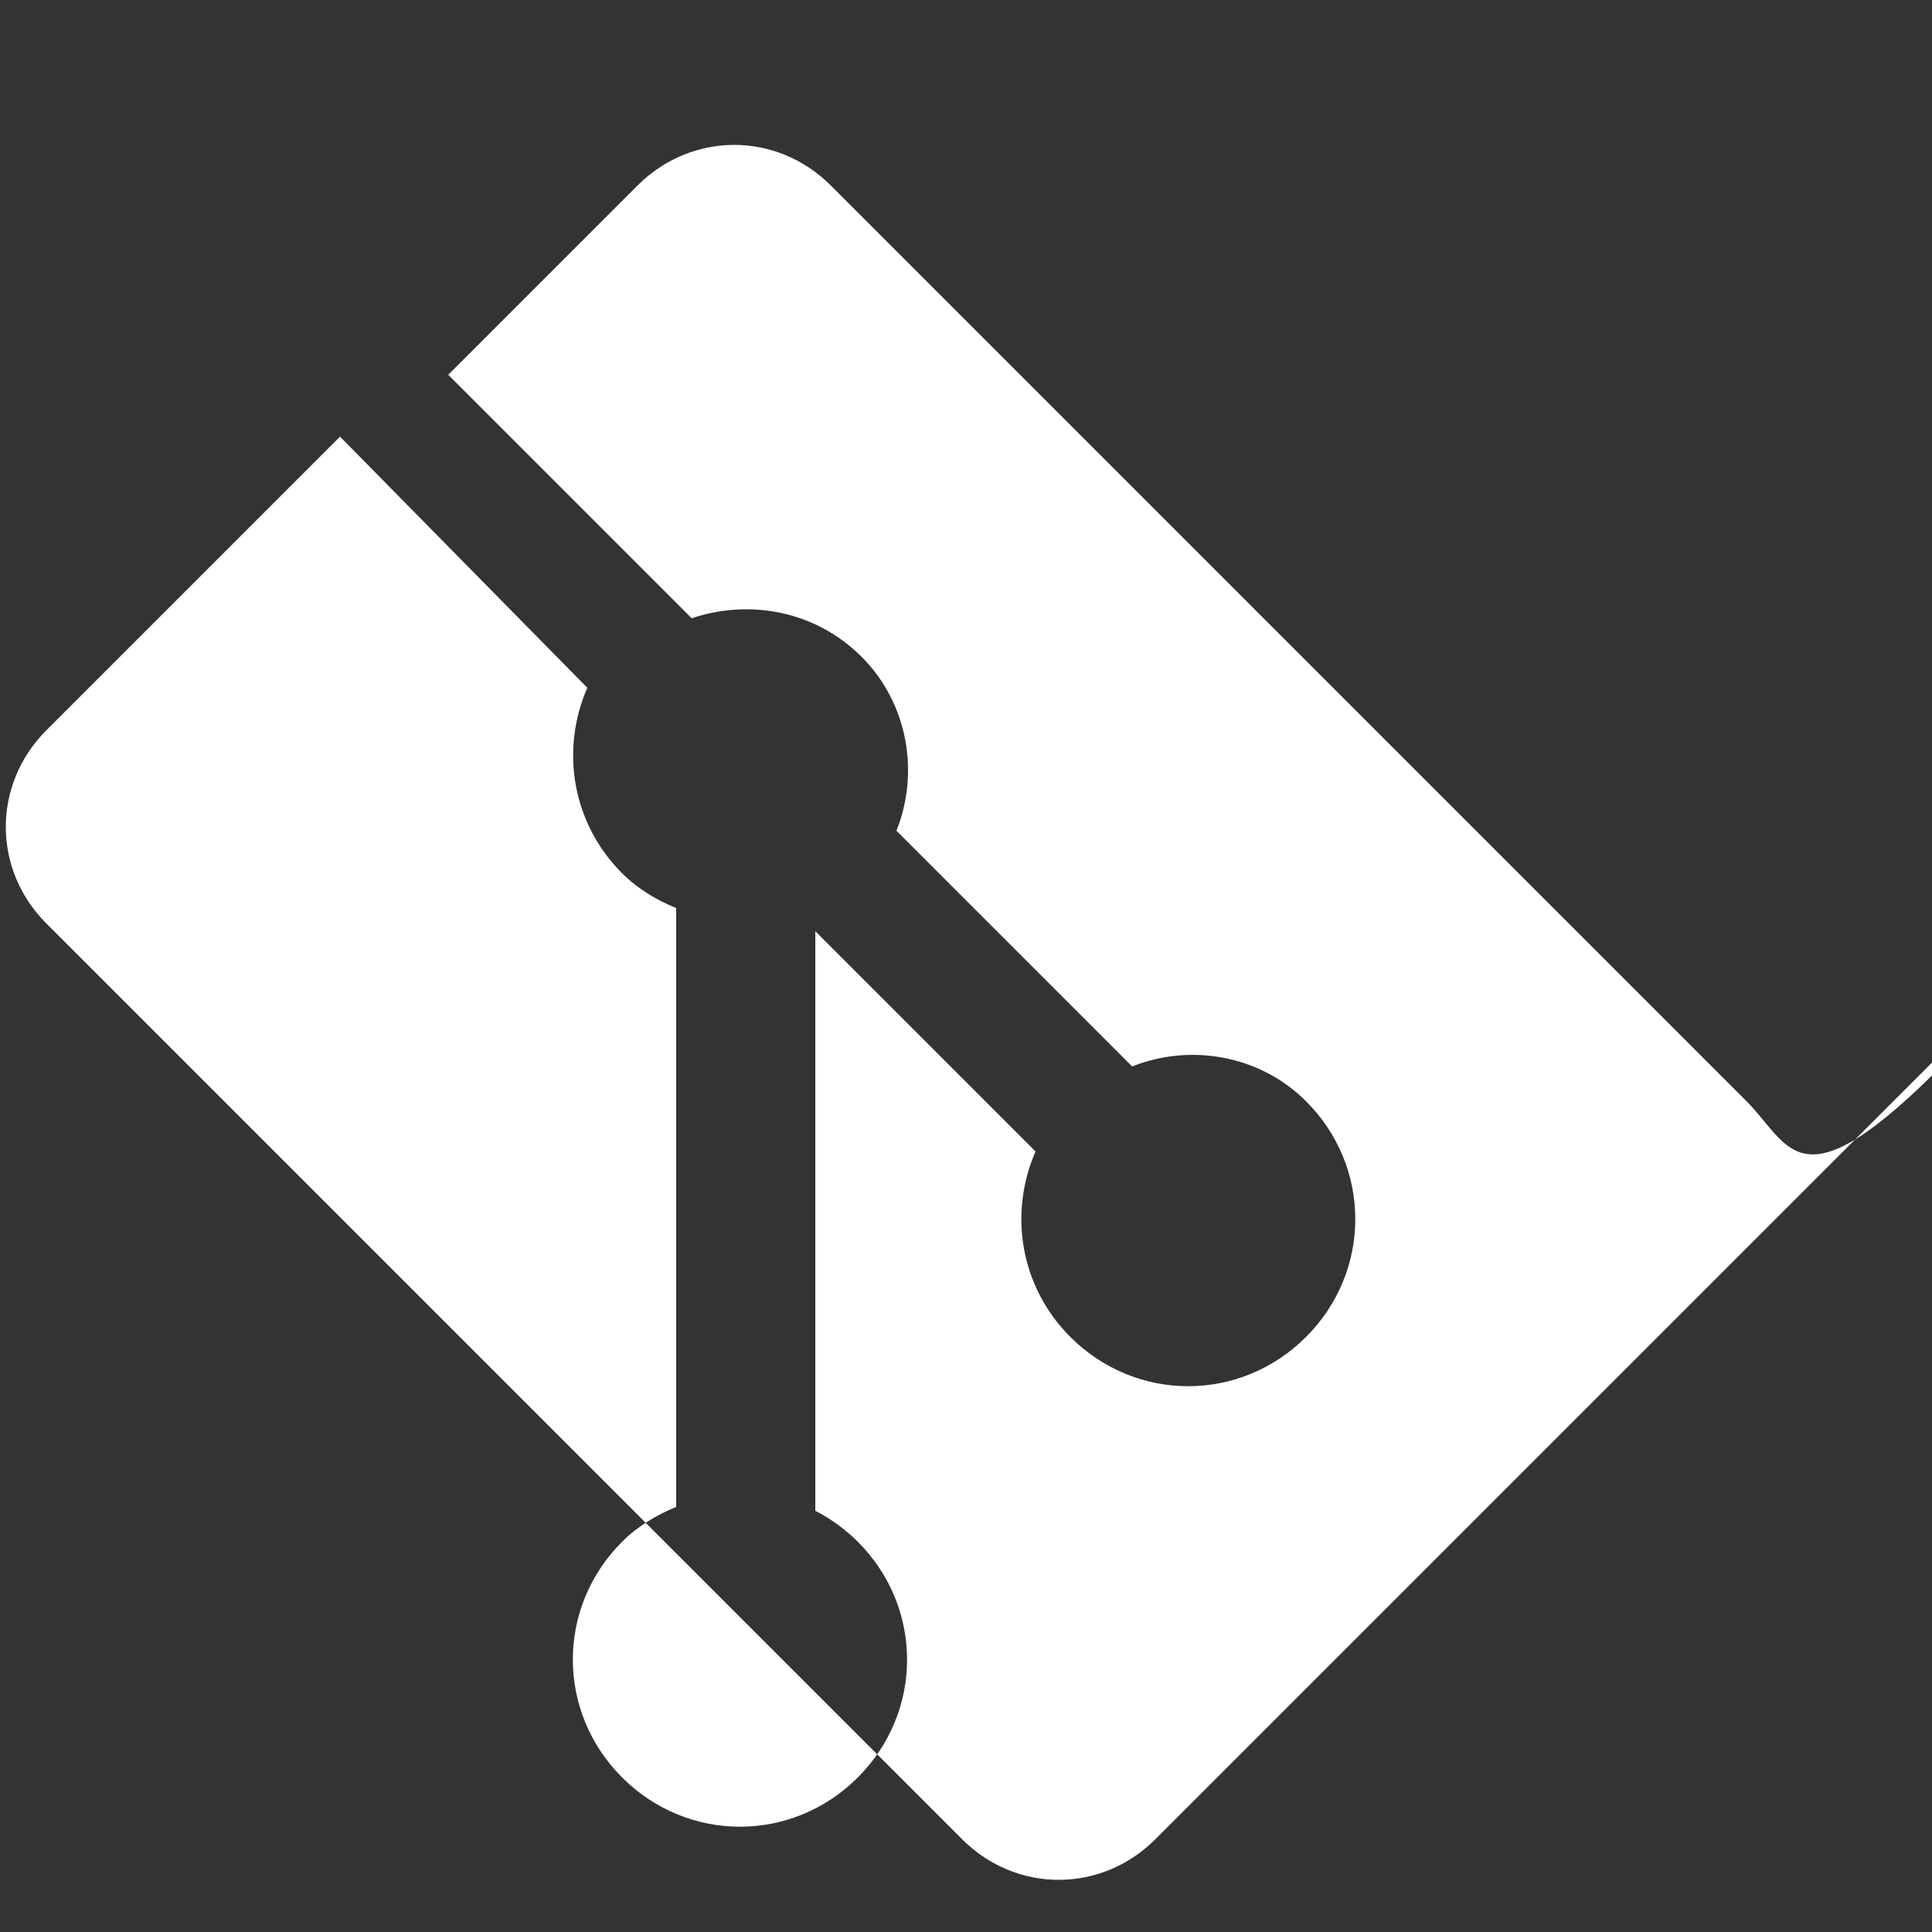 <?xml version="1.0" encoding="UTF-8"?>
<svg width="50px" height="50px" viewBox="0 0 50 50" version="1.1" xmlns="http://www.w3.org/2000/svg">
    <rect x="0" y="0" width="50" height="50" fill="#333333" stroke="none"/>
    <path d="M45.2,28.5L21.5,4.8c-1.4-1.4-3.6-1.4-5,0l-4.9,4.9l6.3,6.3c1.5-0.5,3.2-0.2,4.4,1c1.2,1.2,1.5,3,0.9,4.5l6.1,6.1 c1.5-0.6,3.3-0.3,4.5,0.9c1.7,1.7,1.7,4.4,0,6.1c-1.7,1.7-4.4,1.7-6.1,0c-1.3-1.3-1.6-3.2-0.9-4.8l-5.7-5.7v15c0.4,0.2,0.8,0.5,1.1,0.8 c1.7,1.7,1.7,4.4,0,6.1c-1.7,1.7-4.4,1.7-6.1,0c-1.7-1.7-1.7-4.4,0-6.1c0.4-0.4,0.9-0.7,1.4-0.9V23.5c-0.5-0.2-1-0.5-1.4-0.9 c-1.3-1.3-1.6-3.2-0.9-4.8L8.8,11.3L1.2,18.9c-1.4,1.4-1.4,3.6,0,5l23.7,23.7c1.4,1.4,3.6,1.4,5,0l23.5-23.5 C46.6,32.1,46.6,29.9,45.2,28.5z" fill="#FFFFFF"/>
</svg>
